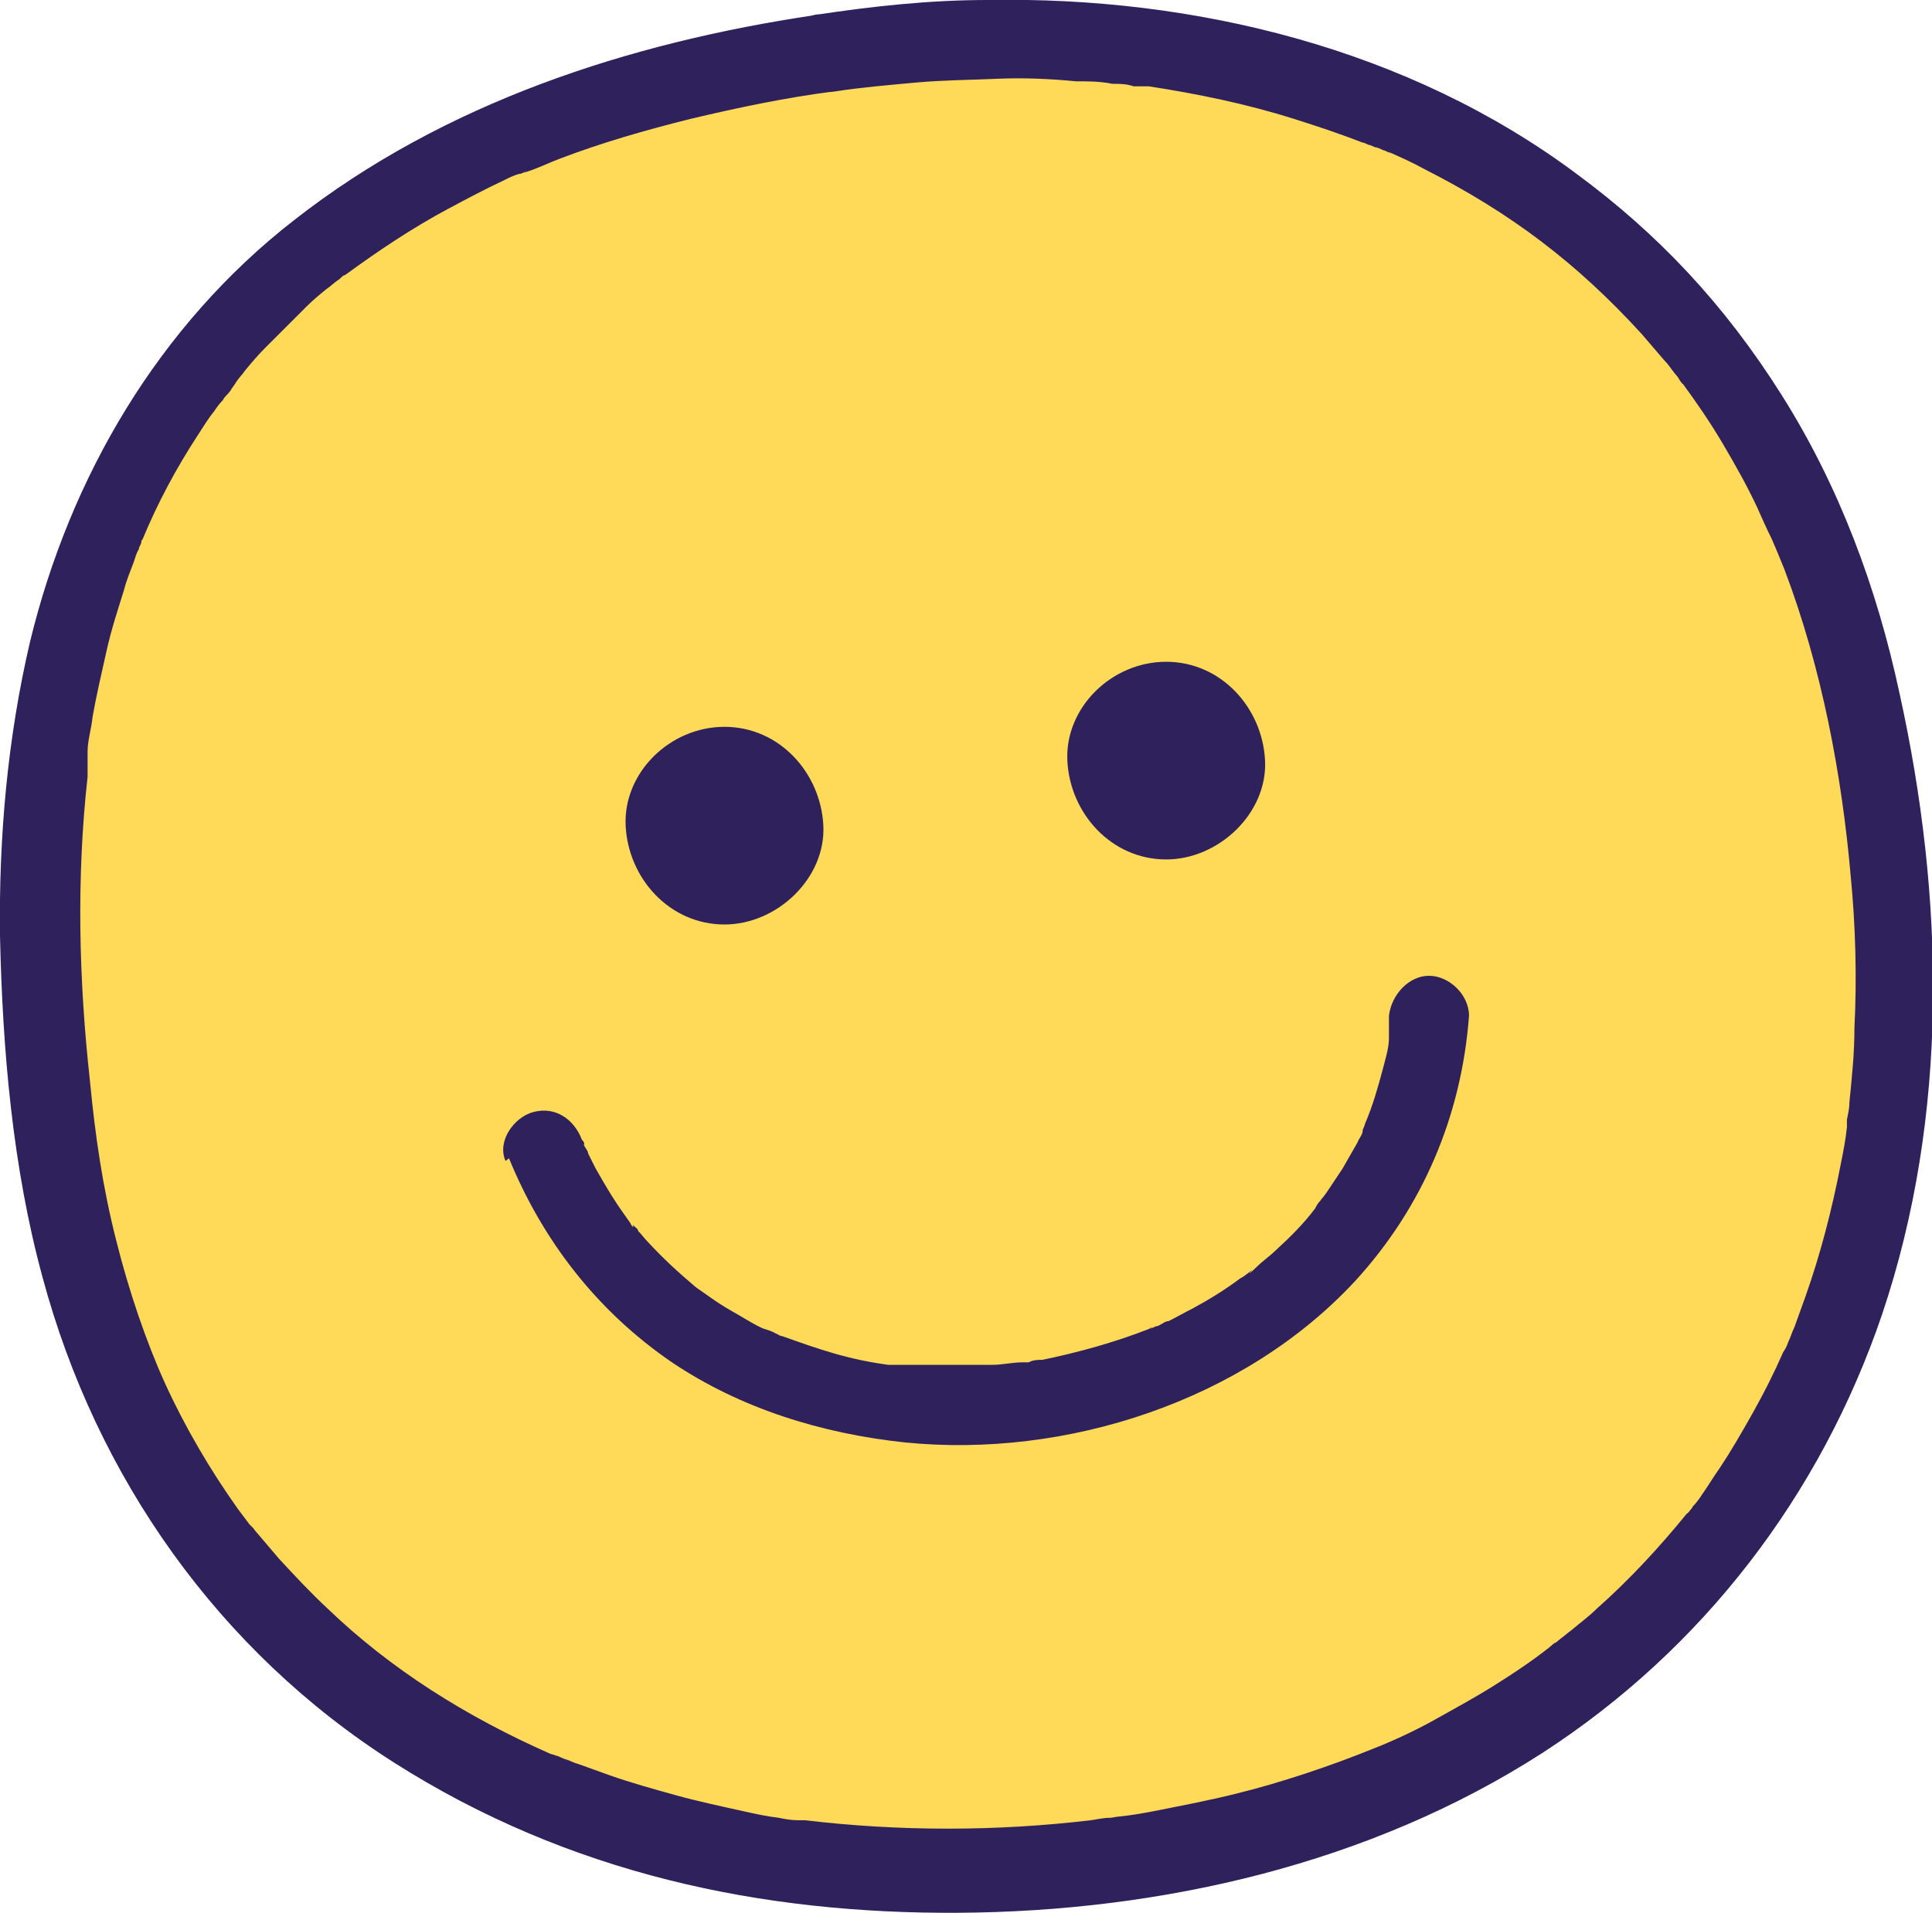 <?xml version="1.0" encoding="UTF-8"?>
<svg id="smile" xmlns="http://www.w3.org/2000/svg" version="1.1" viewBox="0 0 154.4 152.9">
  <!-- Generator: Adobe Illustrator 29.2.1, SVG Export Plug-In . SVG Version: 2.1.0 Build 116)  -->
  <defs>
    <style>
      .st11 {
        fill: #ffda59;
      }

      .st12 {
        fill: #2f215c;
      }
    </style>
  </defs>
  <g id="smilebg">
    <path id="smilebgfill" class="st11" d="M66,4.3C18.7,11.2-3.1,39.9,4.7,92.7c6.7,45.3,47.7,61.5,85.6,55.9,47.3-7,69.5-45.4,58-94.6C139.5,17,106.2-1.7,66,4.3"/>
    <path id="smilebgoutline" class="st12" d="M65.2,1.2c-14.9,2.2-29.7,7-41.7,16.4C12.7,26,5.6,38.1,2.4,51.3c-1.8,7.7-2.5,15.6-2.4,23.5.2,9.1,1,18.5,3.4,27.3,4.3,16,14.1,29.9,28.1,38.8s29.4,12.1,45.1,12c16.2-.1,32.9-3.9,46.7-12.8,12.8-8.3,22.2-20.6,27.1-35,5.4-16,5-33.4,1.4-49.7-1.8-8.4-4.8-16.5-9.4-23.8s-9.9-12.9-16.4-17.7C112.6,3.9,95.5-.3,78.9,0c-4.6,0-9.2.5-13.8,1.2-1.7.2-2.6,2.4-2.2,3.9.5,1.8,2.2,2.5,3.9,2.2,1.9-.3,4.2-.5,6.4-.7s4.2-.2,6.4-.3,4.3,0,6.4.2c1,0,1.9,0,2.9.2.6,0,1.1,0,1.7.2h.7c.7,0-.2,0,.5,0,3.9.6,7.8,1.4,11.6,2.6,1.9.6,3.7,1.2,5.5,1.9.2,0,.4.2.6.2,0,0,.9.4.5.2s.6.2.5.2c.2,0,.4.2.6.2.9.4,1.8.8,2.7,1.3,6.9,3.5,12.2,7.5,17.4,13.2.6.7,1.2,1.4,1.8,2.1.3.3.5.6.8,1,0,0,.6.7.3.4-.1-.2.3.5.4.5,1.1,1.5,2.2,3.1,3.2,4.8s1.9,3.3,2.7,5c.4.9.8,1.8,1.2,2.6.3.7.6,1.4,1,2.4,3,7.9,4.6,16.5,5.3,24.5.4,4.1.5,8.2.3,12.2,0,2-.2,3.9-.4,5.9,0,.5-.1.9-.2,1.4,0,0,0,.6,0,0v.6c-.1,1-.3,2-.5,3-.7,3.6-1.6,7.1-2.8,10.5-.3.8-.6,1.7-.9,2.5-.2.4-.3.8-.5,1.2,0,0-.2.6,0,0-.1.3-.2.5-.4.8-.7,1.6-1.5,3.2-2.4,4.8s-1.7,3-2.7,4.5c-.5.7-.9,1.4-1.4,2.1-.2.3-.4.6-.7.9-.1.2-.2.3-.3.4.4-.5-.1.2-.2.2-2.2,2.7-4.6,5.3-7.2,7.6-.6.6-1.3,1.1-2,1.7-.3.2-.6.5-.9.7,0,0-.7.6-.4.3.2-.2-.4.3-.5.4-1.4,1.1-2.9,2.1-4.5,3.1s-3.1,1.8-4.7,2.7-3.6,1.8-4.9,2.3c-3.2,1.3-7.3,2.7-11,3.6-2,.5-4.1.9-6.1,1.3-1,.2-2.1.4-3.1.5-.2,0-1.2.2-.7.1-.5,0-1,.1-1.6.2-7.6.9-15.3.9-22.9,0,0,0-.6,0,0,0h-.6c-.5,0-1-.1-1.5-.2-.9-.1-1.8-.3-2.7-.5-1.8-.4-3.7-.8-5.5-1.3s-3.6-1-5.3-1.6c-.8-.3-1.7-.6-2.5-.9-.4-.1-.7-.3-1.1-.4,0,0-.9-.4-.5-.2.3.1-.5-.2-.6-.2-6.8-3-12.8-6.8-17.8-11.6-1.4-1.3-2.6-2.6-3.9-4-.6-.7-1.1-1.3-1.7-2-.2-.2-.3-.4-.5-.6-.4-.5.4.6-.2-.2-.3-.4-.6-.8-.9-1.2-2.2-3.1-4.2-6.5-5.8-10-1.5-3.3-2.9-7.4-3.9-11.4-1.1-4.3-1.7-8.5-2.1-12.7-.9-8.1-1.1-16.3-.2-24.4,0-.4,0-.8,0-1.2,0,0,0-.9,0-.5,0,.4,0-.2,0-.3,0-.9.3-1.8.4-2.8.3-1.7.7-3.4,1.1-5.2s.9-3.3,1.4-4.9c.2-.8.5-1.5.8-2.3.1-.3.2-.7.4-1,0-.2.2-.4.2-.6s.1-.2.1-.4c-.1.3-.1.4,0,.2,1.2-2.9,2.7-5.7,4.4-8.3.4-.6.8-1.3,1.3-1.9.2-.3.4-.6.7-.9.1-.2.2-.3.4-.5,0,0,.5-.6.2-.3-.2.3.4-.5.5-.7.2-.3.5-.6.7-.9.5-.6,1-1.2,1.6-1.8l3.3-3.3c.5-.5,1.1-1,1.6-1.4.3-.2.6-.5.9-.7.2-.1.3-.3.5-.4.5-.4-.4.3.2-.1,2.6-1.9,5.3-3.7,8.1-5.2,1.5-.8,3-1.6,4.5-2.3.4-.2.8-.4,1.2-.5.2,0,.3-.1.5-.2.5-.2-.7.3.2,0s1.7-.7,2.5-1c3.4-1.3,6.9-2.3,10.5-3.2,3.8-.9,7.6-1.7,11.5-2.2,1.7-.2,2.6-2.4,2.2-3.9-.5-1.8-2.2-2.5-3.9-2.2h0Z"/>
  </g>
  <path id="smilemouth" class="st12" d="M40.6,92.4c2.7,6.7,7.1,12.4,13.1,16.5,5.5,3.7,12,5.7,18.6,6.4,12.9,1.3,27.1-3.3,36-12.9,5.4-5.9,8.5-13.2,9.1-21.2,0-1.7-1.6-3.2-3.2-3.2s-3,1.5-3.2,3.2c0,.4,0,.9,0,1.3,0,0,0,.6,0,0v.5c0,.8-.3,1.7-.5,2.5-.4,1.5-.8,2.9-1.4,4.3-.3.8.2-.4,0,0,0,.2-.2.4-.2.6,0,.3-.3.6-.4.9-.4.7-.8,1.4-1.2,2.1-.4.6-.8,1.2-1.2,1.8s-.4.5-.6.8c-.3.5,0,0,0,0-.2.2-.3.4-.4.6-.9,1.2-2,2.3-3.1,3.3-.5.5-1.1.9-1.6,1.4s-.8.7-.3.2c-.3.2-.6.5-1,.7-1.2.9-2.5,1.7-3.8,2.4-.6.3-1.3.7-1.9,1-.3,0-.6.3-.9.4-.2,0-.4.2-.6.2s.5-.2,0,0c-2.8,1.1-5.7,1.9-8.6,2.5-.4,0-.7,0-1.1.2h-.5c.7,0,.3,0,0,0-.8,0-1.6.2-2.4.2-1.5,0-3,0-4.5,0-.7,0-1.4,0-2.1,0-.4,0-.8,0-1.2,0h-.5c.9,0,0,0,0,0-1.5-.2-2.9-.5-4.3-.9s-2.8-.9-4.2-1.4c-.5-.2,0,0,0,0-.2,0-.4-.2-.5-.2-.3-.2-.7-.3-1-.4-.7-.3-1.3-.7-2-1.1s-1.4-.8-2.1-1.3c-.3-.2-.7-.5-1-.7,0,0-.3-.2-.4-.3.6.5,0,0,0,0-1.3-1.1-2.5-2.2-3.7-3.5-.3-.3-.5-.6-.8-.9,0-.2-.3-.3-.4-.5,0-.2,0,0,0,.2,0,0-.2-.2-.2-.3-.5-.7-1-1.4-1.5-2.2s-.9-1.5-1.3-2.2l-.6-1.2c0-.2-.2-.4-.3-.6s0-.2,0,0c0-.2,0-.3-.2-.5-.6-1.6-2.1-2.7-3.9-2.2-1.5.4-2.9,2.3-2.2,3.9h0l.4-.3Z"/>
  <g id="smileeyes">
    <path id="smileeyesleft" class="st12" d="M57.9,73.9c4.2,0,8.1-3.7,7.9-7.9s-3.5-7.9-7.9-7.9-8.1,3.7-7.9,7.9c.2,4.2,3.5,7.9,7.9,7.9h0Z"/>
    <path id="smileeyesright" class="st12" d="M93.2,68.7c4.2,0,8.1-3.7,7.9-7.9s-3.5-7.9-7.9-7.9-8.1,3.7-7.9,7.9c.2,4.2,3.5,7.9,7.9,7.9h0Z"/>
  </g>
</svg>